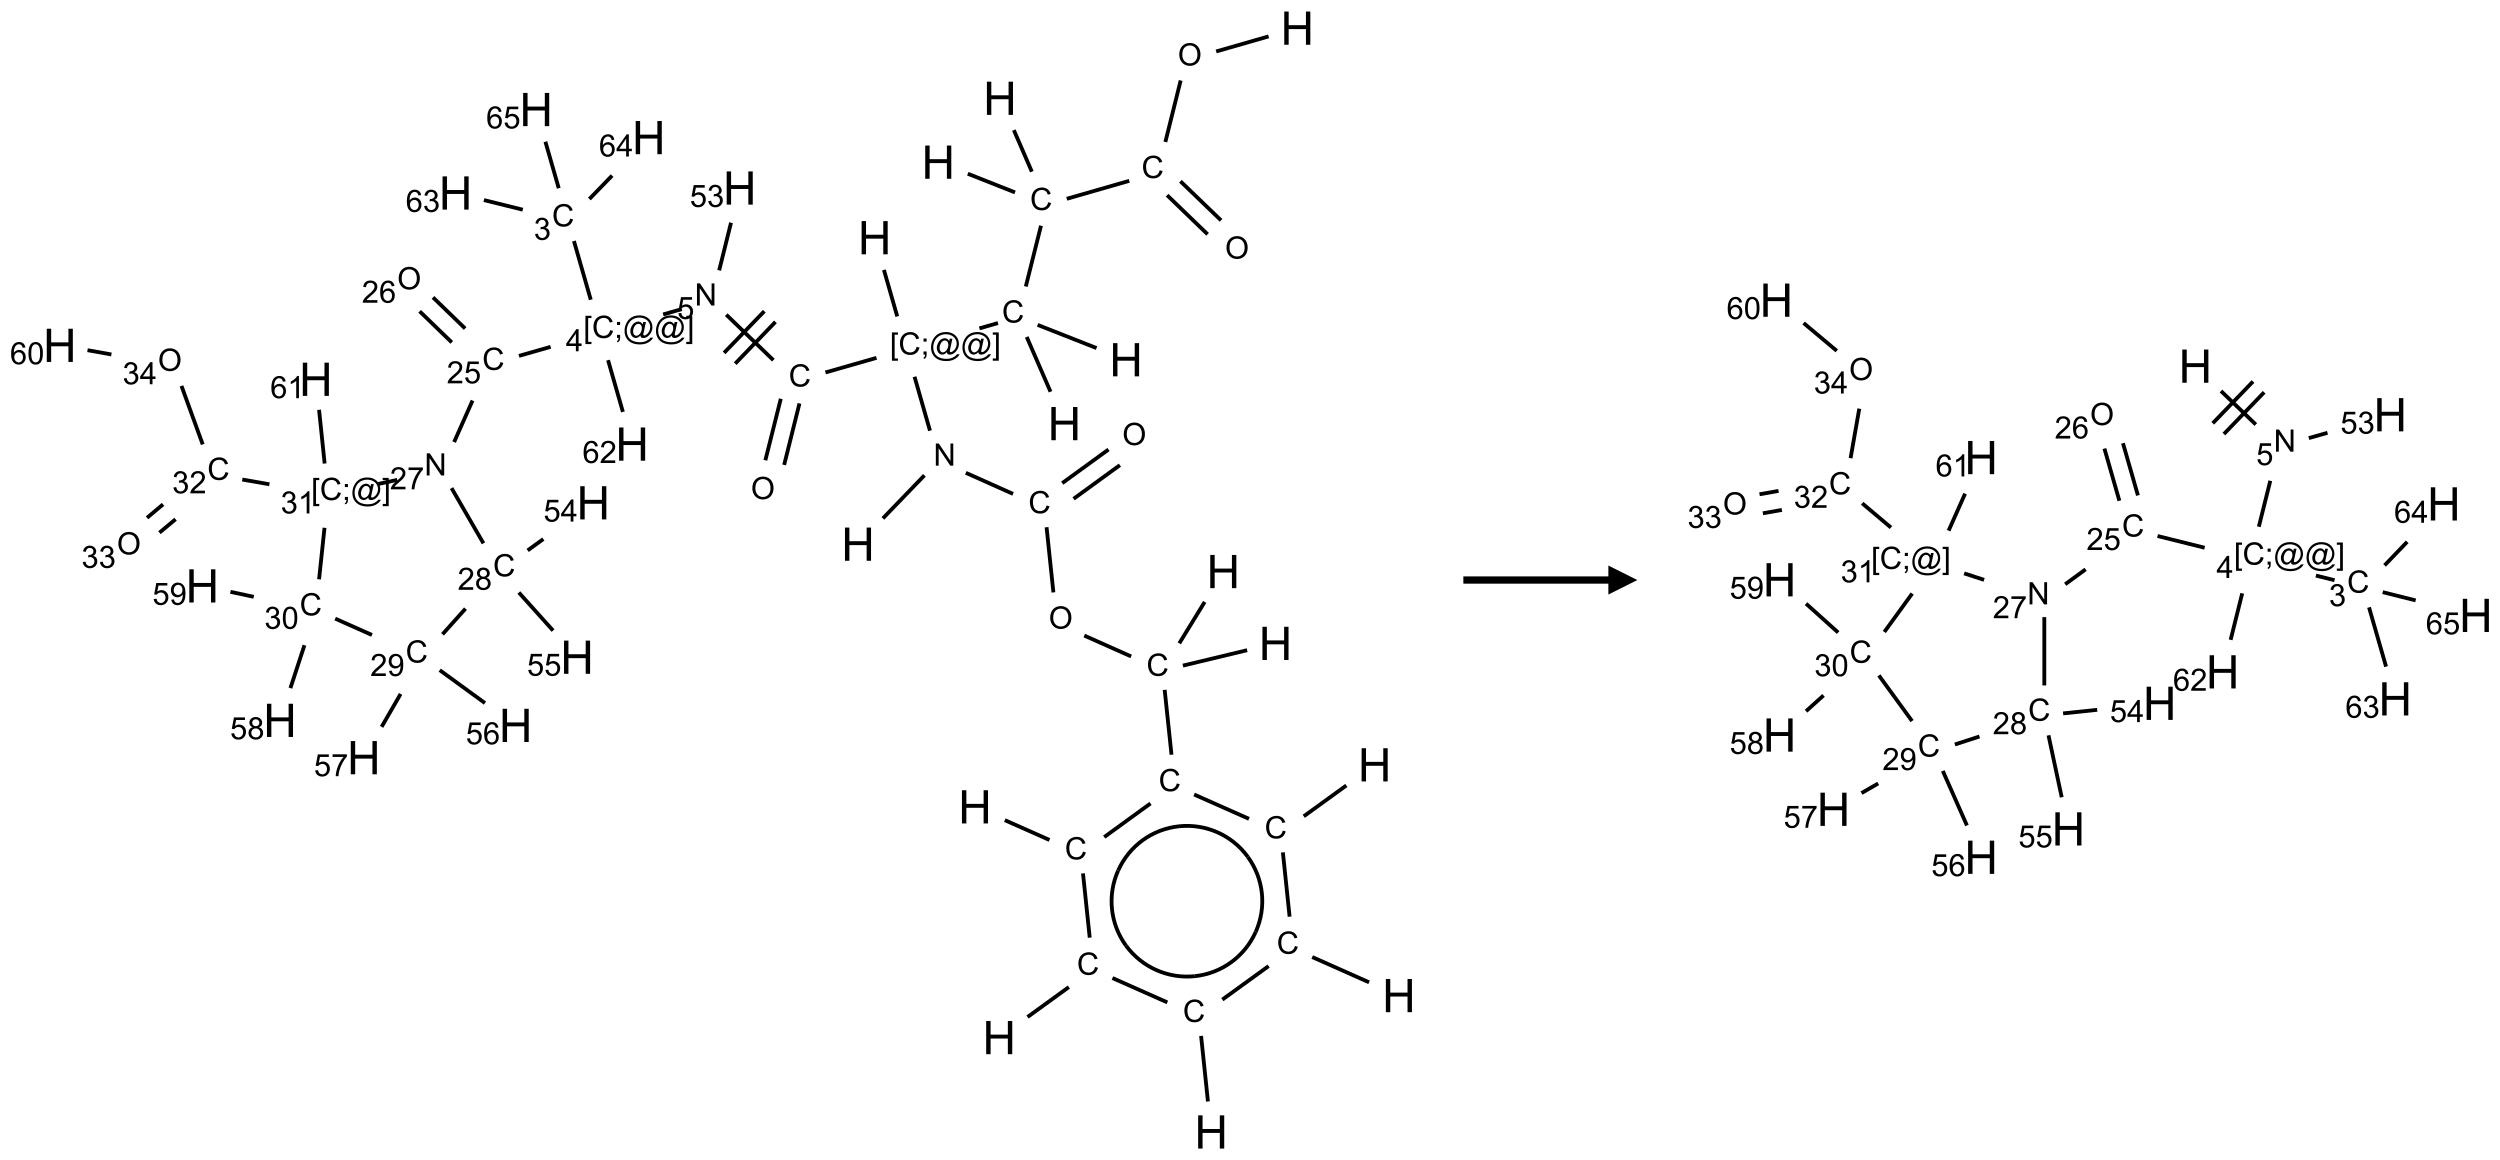 <?xml version="1.0" encoding="UTF-8"?>
<svg xmlns="http://www.w3.org/2000/svg" xmlns:xlink="http://www.w3.org/1999/xlink" width="862" height="400" viewBox="0 0 862 400">
<defs>
<g>
<g id="glyph-0-0">
<path d="M 2 0 L 2 -10 L 10 -10 L 10 0 Z M 2.25 -0.25 L 9.75 -0.25 L 9.75 -9.75 L 2.25 -9.75 Z M 2.25 -0.25 "/>
</g>
<g id="glyph-0-1">
<path d="M 1.281 0 L 1.281 -11.453 L 2.797 -11.453 L 2.797 -6.75 L 8.75 -6.75 L 8.75 -11.453 L 10.266 -11.453 L 10.266 0 L 8.75 0 L 8.75 -5.398 L 2.797 -5.398 L 2.797 0 Z M 1.281 0 "/>
</g>
<g id="glyph-1-0">
<path d="M 1.332 0 L 1.332 -6.668 L 6.668 -6.668 L 6.668 0 Z M 1.5 -0.168 L 6.5 -0.168 L 6.5 -6.5 L 1.5 -6.5 Z M 1.5 -0.168 "/>
</g>
<g id="glyph-1-1">
<path d="M 0.516 -3.719 C 0.516 -4.984 0.855 -5.977 1.535 -6.695 C 2.215 -7.414 3.094 -7.77 4.172 -7.77 C 4.875 -7.77 5.512 -7.602 6.078 -7.266 C 6.645 -6.93 7.074 -6.461 7.371 -5.855 C 7.668 -5.254 7.816 -4.57 7.816 -3.809 C 7.816 -3.035 7.66 -2.34 7.348 -1.73 C 7.035 -1.117 6.594 -0.656 6.02 -0.34 C 5.449 -0.027 4.828 0.129 4.168 0.129 C 3.449 0.129 2.805 -0.043 2.238 -0.391 C 1.672 -0.738 1.246 -1.211 0.953 -1.812 C 0.66 -2.414 0.516 -3.047 0.516 -3.719 Z M 1.559 -3.703 C 1.559 -2.781 1.805 -2.059 2.301 -1.527 C 2.793 -1 3.414 -0.734 4.16 -0.734 C 4.922 -0.734 5.547 -1 6.039 -1.535 C 6.531 -2.07 6.777 -2.828 6.777 -3.812 C 6.777 -4.434 6.672 -4.977 6.461 -5.441 C 6.25 -5.902 5.945 -6.262 5.539 -6.52 C 5.133 -6.773 4.68 -6.902 4.176 -6.902 C 3.461 -6.902 2.848 -6.656 2.332 -6.164 C 1.816 -5.672 1.559 -4.852 1.559 -3.703 Z M 1.559 -3.703 "/>
</g>
<g id="glyph-1-2">
<path d="M 6.27 -2.676 L 7.281 -2.422 C 7.07 -1.594 6.688 -0.961 6.137 -0.523 C 5.586 -0.086 4.914 0.129 4.121 0.129 C 3.297 0.129 2.629 -0.039 2.113 -0.371 C 1.598 -0.707 1.203 -1.191 0.934 -1.828 C 0.664 -2.465 0.531 -3.145 0.531 -3.875 C 0.531 -4.672 0.684 -5.363 0.988 -5.957 C 1.293 -6.547 1.723 -6.996 2.285 -7.305 C 2.844 -7.613 3.461 -7.766 4.137 -7.766 C 4.898 -7.766 5.543 -7.57 6.062 -7.184 C 6.582 -6.793 6.945 -6.246 7.152 -5.543 L 6.156 -5.309 C 5.98 -5.863 5.723 -6.266 5.387 -6.52 C 5.051 -6.773 4.625 -6.902 4.113 -6.902 C 3.527 -6.902 3.039 -6.762 2.645 -6.48 C 2.25 -6.199 1.973 -5.82 1.812 -5.348 C 1.652 -4.871 1.574 -4.383 1.574 -3.879 C 1.574 -3.23 1.668 -2.664 1.855 -2.18 C 2.047 -1.695 2.34 -1.332 2.738 -1.094 C 3.137 -0.855 3.57 -0.734 4.035 -0.734 C 4.602 -0.734 5.082 -0.898 5.473 -1.223 C 5.867 -1.551 6.133 -2.035 6.27 -2.676 Z M 6.27 -2.676 "/>
</g>
<g id="glyph-1-3">
<path d="M 0.723 2.121 L 0.723 -7.637 L 2.793 -7.637 L 2.793 -6.859 L 1.66 -6.859 L 1.66 1.344 L 2.793 1.344 L 2.793 2.121 Z M 0.723 2.121 "/>
</g>
<g id="glyph-1-4">
<path d="M 0.949 -4.465 L 0.949 -5.531 L 2.016 -5.531 L 2.016 -4.465 Z M 0.949 0 L 0.949 -1.066 L 2.016 -1.066 L 2.016 0 C 2.016 0.391 1.945 0.711 1.809 0.949 C 1.668 1.191 1.449 1.379 1.145 1.512 L 0.887 1.109 C 1.082 1.023 1.23 0.895 1.324 0.727 C 1.418 0.559 1.469 0.316 1.48 0 Z M 0.949 0 "/>
</g>
<g id="glyph-1-5">
<path d="M 6.047 -0.848 C 5.82 -0.59 5.57 -0.379 5.289 -0.223 C 5.008 -0.062 4.73 0.016 4.449 0.016 C 4.141 0.016 3.84 -0.074 3.547 -0.254 C 3.254 -0.434 3.02 -0.715 2.836 -1.09 C 2.652 -1.465 2.562 -1.875 2.562 -2.324 C 2.562 -2.875 2.703 -3.43 2.988 -3.98 C 3.27 -4.535 3.621 -4.953 4.043 -5.23 C 4.461 -5.508 4.871 -5.645 5.266 -5.645 C 5.566 -5.645 5.855 -5.566 6.129 -5.41 C 6.402 -5.25 6.641 -5.012 6.84 -4.688 L 7.016 -5.496 L 7.949 -5.496 L 7.199 -2 C 7.094 -1.516 7.043 -1.246 7.043 -1.191 C 7.043 -1.098 7.078 -1.02 7.148 -0.949 C 7.219 -0.883 7.305 -0.848 7.406 -0.848 C 7.59 -0.848 7.832 -0.953 8.129 -1.168 C 8.527 -1.445 8.84 -1.816 9.07 -2.285 C 9.301 -2.75 9.418 -3.234 9.418 -3.73 C 9.418 -4.309 9.27 -4.852 8.973 -5.355 C 8.676 -5.859 8.23 -6.262 7.645 -6.562 C 7.055 -6.863 6.406 -7.016 5.691 -7.016 C 4.879 -7.016 4.137 -6.824 3.465 -6.445 C 2.793 -6.066 2.273 -5.52 1.902 -4.809 C 1.535 -4.098 1.348 -3.34 1.348 -2.527 C 1.348 -1.676 1.535 -0.941 1.902 -0.328 C 2.273 0.285 2.809 0.742 3.508 1.035 C 4.207 1.328 4.984 1.473 5.832 1.473 C 6.742 1.473 7.504 1.32 8.121 1.016 C 8.734 0.711 9.195 0.34 9.5 -0.098 L 10.441 -0.098 C 10.266 0.266 9.961 0.637 9.531 1.016 C 9.102 1.395 8.59 1.695 7.996 1.914 C 7.402 2.133 6.688 2.246 5.848 2.246 C 5.078 2.246 4.367 2.145 3.715 1.949 C 3.066 1.75 2.512 1.453 2.051 1.055 C 1.594 0.656 1.25 0.199 1.016 -0.316 C 0.723 -0.973 0.578 -1.684 0.578 -2.441 C 0.578 -3.289 0.75 -4.098 1.098 -4.863 C 1.523 -5.805 2.125 -6.527 2.902 -7.027 C 3.684 -7.527 4.629 -7.777 5.738 -7.777 C 6.602 -7.777 7.375 -7.602 8.059 -7.246 C 8.746 -6.895 9.285 -6.371 9.684 -5.672 C 10.02 -5.07 10.188 -4.418 10.188 -3.715 C 10.188 -2.707 9.832 -1.812 9.125 -1.031 C 8.492 -0.328 7.801 0.02 7.051 0.02 C 6.812 0.02 6.617 -0.016 6.473 -0.09 C 6.324 -0.16 6.215 -0.266 6.145 -0.402 C 6.102 -0.488 6.066 -0.637 6.047 -0.848 Z M 3.527 -2.262 C 3.527 -1.785 3.641 -1.414 3.863 -1.152 C 4.09 -0.887 4.348 -0.754 4.641 -0.754 C 4.836 -0.754 5.039 -0.812 5.254 -0.93 C 5.469 -1.047 5.676 -1.219 5.871 -1.449 C 6.066 -1.676 6.23 -1.969 6.355 -2.32 C 6.48 -2.672 6.543 -3.027 6.543 -3.379 C 6.543 -3.852 6.426 -4.219 6.191 -4.48 C 5.957 -4.738 5.672 -4.871 5.332 -4.871 C 5.109 -4.871 4.902 -4.812 4.707 -4.699 C 4.512 -4.586 4.32 -4.406 4.137 -4.156 C 3.953 -3.906 3.805 -3.602 3.691 -3.246 C 3.582 -2.887 3.527 -2.559 3.527 -2.262 Z M 3.527 -2.262 "/>
</g>
<g id="glyph-1-6">
<path d="M 2.27 2.121 L 0.203 2.121 L 0.203 1.344 L 1.332 1.344 L 1.332 -6.859 L 0.203 -6.859 L 0.203 -7.637 L 2.27 -7.637 Z M 2.27 2.121 "/>
</g>
<g id="glyph-1-7">
<path d="M 0.812 0 L 0.812 -7.637 L 1.848 -7.637 L 5.859 -1.641 L 5.859 -7.637 L 6.828 -7.637 L 6.828 0 L 5.793 0 L 1.781 -6 L 1.781 0 Z M 0.812 0 "/>
</g>
<g id="glyph-1-8">
<path d="M 0.441 -2 L 1.426 -2.082 C 1.5 -1.605 1.668 -1.242 1.934 -1.004 C 2.199 -0.762 2.52 -0.641 2.895 -0.641 C 3.348 -0.641 3.73 -0.812 4.043 -1.152 C 4.355 -1.492 4.512 -1.941 4.512 -2.504 C 4.512 -3.039 4.359 -3.461 4.059 -3.77 C 3.758 -4.078 3.367 -4.234 2.879 -4.234 C 2.578 -4.234 2.305 -4.164 2.062 -4.027 C 1.82 -3.891 1.629 -3.715 1.488 -3.496 L 0.609 -3.609 L 1.348 -7.531 L 5.145 -7.531 L 5.145 -6.637 L 2.098 -6.637 L 1.688 -4.582 C 2.145 -4.902 2.625 -5.062 3.129 -5.062 C 3.797 -5.062 4.359 -4.832 4.816 -4.371 C 5.277 -3.91 5.504 -3.312 5.504 -2.59 C 5.504 -1.898 5.305 -1.301 4.902 -0.797 C 4.41 -0.18 3.742 0.129 2.895 0.129 C 2.199 0.129 1.633 -0.062 1.195 -0.453 C 0.758 -0.844 0.504 -1.359 0.441 -2 Z M 0.441 -2 "/>
</g>
<g id="glyph-1-9">
<path d="M 3.449 0 L 3.449 -1.828 L 0.137 -1.828 L 0.137 -2.688 L 3.621 -7.637 L 4.387 -7.637 L 4.387 -2.688 L 5.418 -2.688 L 5.418 -1.828 L 4.387 -1.828 L 4.387 0 Z M 3.449 -2.688 L 3.449 -6.129 L 1.059 -2.688 Z M 3.449 -2.688 "/>
</g>
<g id="glyph-1-10">
<path d="M 0.449 -2.016 L 1.387 -2.141 C 1.492 -1.609 1.676 -1.227 1.934 -0.992 C 2.191 -0.758 2.508 -0.641 2.879 -0.641 C 3.32 -0.641 3.695 -0.793 3.996 -1.098 C 4.301 -1.402 4.453 -1.781 4.453 -2.234 C 4.453 -2.664 4.312 -3.02 4.031 -3.301 C 3.75 -3.578 3.391 -3.719 2.957 -3.719 C 2.781 -3.719 2.562 -3.684 2.297 -3.613 L 2.402 -4.438 C 2.465 -4.43 2.516 -4.426 2.551 -4.426 C 2.949 -4.426 3.312 -4.531 3.629 -4.738 C 3.949 -4.949 4.109 -5.27 4.109 -5.703 C 4.109 -6.047 3.992 -6.332 3.762 -6.559 C 3.527 -6.785 3.227 -6.895 2.859 -6.895 C 2.496 -6.895 2.191 -6.781 1.949 -6.551 C 1.707 -6.324 1.547 -5.98 1.48 -5.52 L 0.543 -5.688 C 0.656 -6.316 0.918 -6.805 1.324 -7.148 C 1.73 -7.492 2.234 -7.668 2.84 -7.668 C 3.254 -7.668 3.641 -7.578 3.988 -7.398 C 4.34 -7.219 4.609 -6.977 4.793 -6.668 C 4.98 -6.359 5.074 -6.031 5.074 -5.684 C 5.074 -5.352 4.984 -5.051 4.809 -4.781 C 4.629 -4.512 4.367 -4.297 4.02 -4.137 C 4.473 -4.031 4.824 -3.816 5.074 -3.488 C 5.324 -3.16 5.449 -2.75 5.449 -2.254 C 5.449 -1.59 5.203 -1.023 4.719 -0.559 C 4.234 -0.098 3.617 0.137 2.875 0.137 C 2.203 0.137 1.648 -0.062 1.207 -0.465 C 0.762 -0.863 0.512 -1.379 0.449 -2.016 Z M 0.449 -2.016 "/>
</g>
<g id="glyph-1-11">
<path d="M 5.309 -5.766 L 4.375 -5.691 C 4.293 -6.059 4.172 -6.328 4.02 -6.496 C 3.766 -6.762 3.453 -6.895 3.082 -6.895 C 2.785 -6.895 2.523 -6.812 2.297 -6.645 C 2 -6.43 1.77 -6.117 1.598 -5.703 C 1.43 -5.289 1.34 -4.703 1.332 -3.938 C 1.559 -4.281 1.836 -4.535 2.16 -4.703 C 2.488 -4.871 2.828 -4.953 3.188 -4.953 C 3.812 -4.953 4.344 -4.723 4.785 -4.262 C 5.223 -3.801 5.441 -3.207 5.441 -2.48 C 5.441 -2 5.34 -1.555 5.133 -1.145 C 4.926 -0.73 4.641 -0.418 4.281 -0.199 C 3.922 0.02 3.512 0.129 3.051 0.129 C 2.27 0.129 1.633 -0.156 1.141 -0.73 C 0.648 -1.305 0.402 -2.254 0.402 -3.574 C 0.402 -5.051 0.672 -6.121 1.219 -6.793 C 1.695 -7.375 2.336 -7.668 3.141 -7.668 C 3.742 -7.668 4.234 -7.5 4.617 -7.16 C 5 -6.824 5.23 -6.359 5.309 -5.766 Z M 1.48 -2.473 C 1.48 -2.152 1.547 -1.844 1.684 -1.547 C 1.82 -1.25 2.016 -1.027 2.262 -0.871 C 2.508 -0.719 2.766 -0.641 3.035 -0.641 C 3.434 -0.641 3.773 -0.801 4.059 -1.121 C 4.344 -1.441 4.484 -1.875 4.484 -2.422 C 4.484 -2.949 4.344 -3.367 4.062 -3.668 C 3.781 -3.973 3.426 -4.125 3 -4.125 C 2.578 -4.125 2.219 -3.973 1.922 -3.668 C 1.625 -3.363 1.48 -2.969 1.48 -2.473 Z M 1.48 -2.473 "/>
</g>
<g id="glyph-1-12">
<path d="M 5.371 -0.902 L 5.371 0 L 0.324 0 C 0.316 -0.227 0.352 -0.441 0.434 -0.652 C 0.562 -0.996 0.766 -1.332 1.051 -1.668 C 1.332 -2 1.742 -2.387 2.277 -2.824 C 3.105 -3.504 3.668 -4.043 3.957 -4.441 C 4.25 -4.84 4.395 -5.215 4.395 -5.566 C 4.395 -5.938 4.262 -6.254 3.996 -6.508 C 3.73 -6.762 3.387 -6.891 2.957 -6.891 C 2.508 -6.891 2.145 -6.754 1.875 -6.484 C 1.605 -6.215 1.469 -5.84 1.465 -5.359 L 0.5 -5.457 C 0.566 -6.176 0.812 -6.727 1.246 -7.102 C 1.676 -7.477 2.254 -7.668 2.98 -7.668 C 3.711 -7.668 4.293 -7.465 4.719 -7.059 C 5.145 -6.652 5.359 -6.148 5.359 -5.547 C 5.359 -5.242 5.297 -4.941 5.172 -4.645 C 5.047 -4.352 4.84 -4.039 4.551 -3.715 C 4.262 -3.387 3.777 -2.938 3.105 -2.371 C 2.543 -1.898 2.18 -1.578 2.02 -1.41 C 1.859 -1.242 1.73 -1.07 1.625 -0.902 Z M 5.371 -0.902 "/>
</g>
<g id="glyph-1-13">
<path d="M 0.504 -6.637 L 0.504 -7.535 L 5.449 -7.535 L 5.449 -6.809 C 4.961 -6.289 4.48 -5.602 4.004 -4.746 C 3.527 -3.887 3.156 -3.004 2.895 -2.098 C 2.707 -1.461 2.59 -0.762 2.535 0 L 1.574 0 C 1.582 -0.602 1.703 -1.328 1.926 -2.176 C 2.152 -3.027 2.477 -3.848 2.898 -4.637 C 3.32 -5.426 3.77 -6.094 4.246 -6.637 Z M 0.504 -6.637 "/>
</g>
<g id="glyph-1-14">
<path d="M 1.887 -4.141 C 1.496 -4.281 1.207 -4.484 1.02 -4.75 C 0.832 -5.016 0.738 -5.328 0.738 -5.699 C 0.738 -6.254 0.938 -6.719 1.34 -7.098 C 1.738 -7.477 2.27 -7.668 2.934 -7.668 C 3.598 -7.668 4.137 -7.473 4.543 -7.086 C 4.949 -6.699 5.152 -6.227 5.152 -5.672 C 5.152 -5.316 5.059 -5.008 4.871 -4.746 C 4.688 -4.484 4.406 -4.281 4.027 -4.141 C 4.496 -3.988 4.852 -3.742 5.098 -3.402 C 5.34 -3.062 5.465 -2.656 5.465 -2.184 C 5.465 -1.531 5.234 -0.98 4.77 -0.535 C 4.309 -0.09 3.703 0.129 2.949 0.129 C 2.195 0.129 1.586 -0.094 1.125 -0.539 C 0.664 -0.984 0.434 -1.543 0.434 -2.207 C 0.434 -2.703 0.559 -3.121 0.809 -3.457 C 1.062 -3.793 1.422 -4.02 1.887 -4.141 Z M 1.699 -5.73 C 1.699 -5.367 1.812 -5.074 2.047 -4.844 C 2.281 -4.613 2.582 -4.5 2.953 -4.5 C 3.312 -4.5 3.609 -4.613 3.84 -4.84 C 4.07 -5.066 4.188 -5.348 4.188 -5.676 C 4.188 -6.02 4.07 -6.309 3.832 -6.543 C 3.594 -6.777 3.297 -6.895 2.941 -6.895 C 2.586 -6.895 2.289 -6.781 2.051 -6.551 C 1.816 -6.324 1.699 -6.047 1.699 -5.73 Z M 1.395 -2.203 C 1.395 -1.938 1.461 -1.676 1.586 -1.426 C 1.711 -1.176 1.902 -0.984 2.152 -0.848 C 2.402 -0.711 2.672 -0.641 2.957 -0.641 C 3.406 -0.641 3.777 -0.785 4.066 -1.074 C 4.359 -1.363 4.504 -1.727 4.504 -2.172 C 4.504 -2.625 4.355 -2.996 4.055 -3.293 C 3.754 -3.586 3.379 -3.734 2.926 -3.734 C 2.484 -3.734 2.121 -3.59 1.832 -3.297 C 1.543 -3.004 1.395 -2.641 1.395 -2.203 Z M 1.395 -2.203 "/>
</g>
<g id="glyph-1-15">
<path d="M 0.582 -1.766 L 1.484 -1.848 C 1.562 -1.426 1.707 -1.117 1.922 -0.926 C 2.137 -0.734 2.414 -0.641 2.75 -0.641 C 3.039 -0.641 3.289 -0.707 3.508 -0.84 C 3.727 -0.973 3.902 -1.148 4.043 -1.367 C 4.18 -1.586 4.297 -1.887 4.391 -2.262 C 4.484 -2.637 4.531 -3.016 4.531 -3.406 C 4.531 -3.449 4.531 -3.512 4.527 -3.594 C 4.34 -3.297 4.082 -3.055 3.758 -2.867 C 3.434 -2.68 3.082 -2.59 2.703 -2.59 C 2.07 -2.59 1.535 -2.816 1.098 -3.277 C 0.66 -3.734 0.441 -4.34 0.441 -5.09 C 0.441 -5.863 0.672 -6.484 1.129 -6.957 C 1.586 -7.43 2.156 -7.668 2.844 -7.668 C 3.34 -7.668 3.793 -7.531 4.207 -7.266 C 4.617 -7 4.93 -6.617 5.145 -6.121 C 5.355 -5.629 5.465 -4.91 5.465 -3.973 C 5.465 -2.996 5.359 -2.223 5.145 -1.645 C 4.934 -1.066 4.617 -0.625 4.199 -0.324 C 3.781 -0.02 3.293 0.129 2.73 0.129 C 2.133 0.129 1.645 -0.035 1.266 -0.367 C 0.887 -0.699 0.66 -1.164 0.582 -1.766 Z M 4.422 -5.137 C 4.422 -5.676 4.277 -6.102 3.992 -6.418 C 3.707 -6.734 3.359 -6.891 2.957 -6.891 C 2.543 -6.891 2.18 -6.719 1.871 -6.379 C 1.562 -6.039 1.406 -5.598 1.406 -5.059 C 1.406 -4.57 1.555 -4.176 1.848 -3.871 C 2.141 -3.566 2.5 -3.418 2.934 -3.418 C 3.367 -3.418 3.723 -3.57 4.004 -3.871 C 4.281 -4.176 4.422 -4.598 4.422 -5.137 Z M 4.422 -5.137 "/>
</g>
<g id="glyph-1-16">
<path d="M 0.441 -3.766 C 0.441 -4.668 0.535 -5.395 0.723 -5.945 C 0.906 -6.496 1.184 -6.922 1.551 -7.219 C 1.918 -7.516 2.375 -7.668 2.934 -7.668 C 3.344 -7.668 3.703 -7.586 4.012 -7.418 C 4.32 -7.254 4.574 -7.016 4.777 -6.707 C 4.977 -6.395 5.137 -6.016 5.25 -5.57 C 5.363 -5.125 5.422 -4.523 5.422 -3.766 C 5.422 -2.871 5.328 -2.148 5.145 -1.598 C 4.961 -1.047 4.688 -0.621 4.32 -0.32 C 3.953 -0.02 3.492 0.129 2.934 0.129 C 2.195 0.129 1.617 -0.133 1.199 -0.66 C 0.695 -1.297 0.441 -2.332 0.441 -3.766 Z M 1.406 -3.766 C 1.406 -2.512 1.555 -1.68 1.848 -1.262 C 2.141 -0.848 2.5 -0.641 2.934 -0.641 C 3.363 -0.641 3.727 -0.848 4.02 -1.266 C 4.312 -1.684 4.457 -2.516 4.457 -3.766 C 4.457 -5.023 4.312 -5.859 4.02 -6.27 C 3.727 -6.684 3.359 -6.891 2.922 -6.891 C 2.492 -6.891 2.148 -6.707 1.891 -6.344 C 1.566 -5.879 1.406 -5.02 1.406 -3.766 Z M 1.406 -3.766 "/>
</g>
<g id="glyph-1-17">
<path d="M 3.973 0 L 3.035 0 L 3.035 -5.973 C 2.809 -5.758 2.516 -5.543 2.148 -5.328 C 1.781 -5.113 1.453 -4.953 1.16 -4.844 L 1.16 -5.75 C 1.684 -5.996 2.145 -6.297 2.535 -6.645 C 2.93 -6.996 3.207 -7.336 3.371 -7.668 L 3.973 -7.668 Z M 3.973 0 "/>
</g>
</g>
</defs>
<path fill="none" stroke-width="0.033" stroke-linecap="butt" stroke-linejoin="miter" stroke="rgb(0%, 0%, 0%)" stroke-opacity="1" stroke-miterlimit="10" d="M 10.42 0.071 L 9.968 0.201 " transform="matrix(40, 0, 0, 40, 20.615, 9.705)"/>
<path fill="none" stroke-width="0.033" stroke-linecap="butt" stroke-linejoin="miter" stroke="rgb(0%, 0%, 0%)" stroke-opacity="1" stroke-miterlimit="10" d="M 9.662 0.451 L 9.53 0.981 " transform="matrix(40, 0, 0, 40, 20.615, 9.705)"/>
<path fill="none" stroke-width="0.033" stroke-linecap="butt" stroke-linejoin="miter" stroke="rgb(0%, 0%, 0%)" stroke-opacity="1" stroke-miterlimit="10" d="M 9.545 1.44 L 9.894 1.777 " transform="matrix(40, 0, 0, 40, 20.615, 9.705)"/>
<path fill="none" stroke-width="0.033" stroke-linecap="butt" stroke-linejoin="miter" stroke="rgb(0%, 0%, 0%)" stroke-opacity="1" stroke-miterlimit="10" d="M 9.66 1.32 L 10.01 1.657 " transform="matrix(40, 0, 0, 40, 20.615, 9.705)"/>
<path fill="none" stroke-width="0.033" stroke-linecap="butt" stroke-linejoin="miter" stroke="rgb(0%, 0%, 0%)" stroke-opacity="1" stroke-miterlimit="10" d="M 9.219 1.316 L 8.68 1.471 " transform="matrix(40, 0, 0, 40, 20.615, 9.705)"/>
<path fill="none" stroke-width="0.033" stroke-linecap="butt" stroke-linejoin="miter" stroke="rgb(0%, 0%, 0%)" stroke-opacity="1" stroke-miterlimit="10" d="M 8.379 1.237 L 8.224 0.879 " transform="matrix(40, 0, 0, 40, 20.615, 9.705)"/>
<path fill="none" stroke-width="0.033" stroke-linecap="butt" stroke-linejoin="miter" stroke="rgb(0%, 0%, 0%)" stroke-opacity="1" stroke-miterlimit="10" d="M 8.234 1.416 L 7.827 1.255 " transform="matrix(40, 0, 0, 40, 20.615, 9.705)"/>
<path fill="none" stroke-width="0.033" stroke-linecap="butt" stroke-linejoin="miter" stroke="rgb(0%, 0%, 0%)" stroke-opacity="1" stroke-miterlimit="10" d="M 8.458 1.703 L 8.327 2.227 " transform="matrix(40, 0, 0, 40, 20.615, 9.705)"/>
<path fill="none" stroke-width="0.033" stroke-linecap="butt" stroke-linejoin="miter" stroke="rgb(0%, 0%, 0%)" stroke-opacity="1" stroke-miterlimit="10" d="M 8.335 2.662 L 8.54 3.134 " transform="matrix(40, 0, 0, 40, 20.615, 9.705)"/>
<path fill="none" stroke-width="0.033" stroke-linecap="butt" stroke-linejoin="miter" stroke="rgb(0%, 0%, 0%)" stroke-opacity="1" stroke-miterlimit="10" d="M 8.429 2.558 L 8.937 2.758 " transform="matrix(40, 0, 0, 40, 20.615, 9.705)"/>
<path fill="none" stroke-width="0.033" stroke-linecap="butt" stroke-linejoin="miter" stroke="rgb(0%, 0%, 0%)" stroke-opacity="1" stroke-miterlimit="10" d="M 8.087 2.542 L 7.927 2.588 " transform="matrix(40, 0, 0, 40, 20.615, 9.705)"/>
<path fill="none" stroke-width="0.033" stroke-linecap="butt" stroke-linejoin="miter" stroke="rgb(0%, 0%, 0%)" stroke-opacity="1" stroke-miterlimit="10" d="M 7.219 2.485 L 7.104 2.084 " transform="matrix(40, 0, 0, 40, 20.615, 9.705)"/>
<path fill="none" stroke-width="0.033" stroke-linecap="butt" stroke-linejoin="miter" stroke="rgb(0%, 0%, 0%)" stroke-opacity="1" stroke-miterlimit="10" d="M 7.04 2.842 L 6.6 2.968 " transform="matrix(40, 0, 0, 40, 20.615, 9.705)"/>
<path fill="none" stroke-width="0.033" stroke-linecap="butt" stroke-linejoin="miter" stroke="rgb(0%, 0%, 0%)" stroke-opacity="1" stroke-miterlimit="10" d="M 6.215 3.195 L 6.082 3.725 " transform="matrix(40, 0, 0, 40, 20.615, 9.705)"/>
<path fill="none" stroke-width="0.033" stroke-linecap="butt" stroke-linejoin="miter" stroke="rgb(0%, 0%, 0%)" stroke-opacity="1" stroke-miterlimit="10" d="M 6.376 3.235 L 6.244 3.765 " transform="matrix(40, 0, 0, 40, 20.615, 9.705)"/>
<path fill="none" stroke-width="0.033" stroke-linecap="butt" stroke-linejoin="miter" stroke="rgb(0%, 0%, 0%)" stroke-opacity="1" stroke-miterlimit="10" d="M 6.151 2.862 L 5.745 2.47 " transform="matrix(40, 0, 0, 40, 20.615, 9.705)"/>
<path fill="none" stroke-width="0.033" stroke-linecap="butt" stroke-linejoin="miter" stroke="rgb(0%, 0%, 0%)" stroke-opacity="1" stroke-miterlimit="10" d="M 6.073 2.44 L 5.726 2.799 " transform="matrix(40, 0, 0, 40, 20.615, 9.705)"/>
<path fill="none" stroke-width="0.033" stroke-linecap="butt" stroke-linejoin="miter" stroke="rgb(0%, 0%, 0%)" stroke-opacity="1" stroke-miterlimit="10" d="M 6.169 2.532 L 5.822 2.892 " transform="matrix(40, 0, 0, 40, 20.615, 9.705)"/>
<path fill="none" stroke-width="0.033" stroke-linecap="butt" stroke-linejoin="miter" stroke="rgb(0%, 0%, 0%)" stroke-opacity="1" stroke-miterlimit="10" d="M 5.361 2.422 L 5.201 2.468 " transform="matrix(40, 0, 0, 40, 20.615, 9.705)"/>
<path fill="none" stroke-width="0.033" stroke-linecap="butt" stroke-linejoin="miter" stroke="rgb(0%, 0%, 0%)" stroke-opacity="1" stroke-miterlimit="10" d="M 4.577 2.341 L 4.432 1.835 " transform="matrix(40, 0, 0, 40, 20.615, 9.705)"/>
<path fill="none" stroke-width="0.033" stroke-linecap="butt" stroke-linejoin="miter" stroke="rgb(0%, 0%, 0%)" stroke-opacity="1" stroke-miterlimit="10" d="M 3.991 1.565 L 3.656 1.482 " transform="matrix(40, 0, 0, 40, 20.615, 9.705)"/>
<path fill="none" stroke-width="0.033" stroke-linecap="butt" stroke-linejoin="miter" stroke="rgb(0%, 0%, 0%)" stroke-opacity="1" stroke-miterlimit="10" d="M 4.565 1.473 L 4.761 1.271 " transform="matrix(40, 0, 0, 40, 20.615, 9.705)"/>
<path fill="none" stroke-width="0.033" stroke-linecap="butt" stroke-linejoin="miter" stroke="rgb(0%, 0%, 0%)" stroke-opacity="1" stroke-miterlimit="10" d="M 4.301 1.38 L 4.186 0.979 " transform="matrix(40, 0, 0, 40, 20.615, 9.705)"/>
<path fill="none" stroke-width="0.033" stroke-linecap="butt" stroke-linejoin="miter" stroke="rgb(0%, 0%, 0%)" stroke-opacity="1" stroke-miterlimit="10" d="M 4.231 2.747 L 3.958 2.825 " transform="matrix(40, 0, 0, 40, 20.615, 9.705)"/>
<path fill="none" stroke-width="0.033" stroke-linecap="butt" stroke-linejoin="miter" stroke="rgb(0%, 0%, 0%)" stroke-opacity="1" stroke-miterlimit="10" d="M 3.494 2.589 L 3.217 2.321 " transform="matrix(40, 0, 0, 40, 20.615, 9.705)"/>
<path fill="none" stroke-width="0.033" stroke-linecap="butt" stroke-linejoin="miter" stroke="rgb(0%, 0%, 0%)" stroke-opacity="1" stroke-miterlimit="10" d="M 3.379 2.709 L 3.102 2.441 " transform="matrix(40, 0, 0, 40, 20.615, 9.705)"/>
<path fill="none" stroke-width="0.033" stroke-linecap="butt" stroke-linejoin="miter" stroke="rgb(0%, 0%, 0%)" stroke-opacity="1" stroke-miterlimit="10" d="M 3.558 3.21 L 3.399 3.568 " transform="matrix(40, 0, 0, 40, 20.615, 9.705)"/>
<path fill="none" stroke-width="0.033" stroke-linecap="butt" stroke-linejoin="miter" stroke="rgb(0%, 0%, 0%)" stroke-opacity="1" stroke-miterlimit="10" d="M 3.377 3.965 L 3.652 4.441 " transform="matrix(40, 0, 0, 40, 20.615, 9.705)"/>
<path fill="none" stroke-width="0.033" stroke-linecap="butt" stroke-linejoin="miter" stroke="rgb(0%, 0%, 0%)" stroke-opacity="1" stroke-miterlimit="10" d="M 4.033 4.502 L 4.168 4.404 " transform="matrix(40, 0, 0, 40, 20.615, 9.705)"/>
<path fill="none" stroke-width="0.033" stroke-linecap="butt" stroke-linejoin="miter" stroke="rgb(0%, 0%, 0%)" stroke-opacity="1" stroke-miterlimit="10" d="M 3.957 4.865 L 4.252 5.193 " transform="matrix(40, 0, 0, 40, 20.615, 9.705)"/>
<path fill="none" stroke-width="0.033" stroke-linecap="butt" stroke-linejoin="miter" stroke="rgb(0%, 0%, 0%)" stroke-opacity="1" stroke-miterlimit="10" d="M 3.497 5.004 L 3.299 5.225 " transform="matrix(40, 0, 0, 40, 20.615, 9.705)"/>
<path fill="none" stroke-width="0.033" stroke-linecap="butt" stroke-linejoin="miter" stroke="rgb(0%, 0%, 0%)" stroke-opacity="1" stroke-miterlimit="10" d="M 3.275 5.534 L 3.665 5.818 " transform="matrix(40, 0, 0, 40, 20.615, 9.705)"/>
<path fill="none" stroke-width="0.033" stroke-linecap="butt" stroke-linejoin="miter" stroke="rgb(0%, 0%, 0%)" stroke-opacity="1" stroke-miterlimit="10" d="M 2.938 5.739 L 2.774 6.023 " transform="matrix(40, 0, 0, 40, 20.615, 9.705)"/>
<path fill="none" stroke-width="0.033" stroke-linecap="butt" stroke-linejoin="miter" stroke="rgb(0%, 0%, 0%)" stroke-opacity="1" stroke-miterlimit="10" d="M 2.691 5.231 L 2.374 5.09 " transform="matrix(40, 0, 0, 40, 20.615, 9.705)"/>
<path fill="none" stroke-width="0.033" stroke-linecap="butt" stroke-linejoin="miter" stroke="rgb(0%, 0%, 0%)" stroke-opacity="1" stroke-miterlimit="10" d="M 2.109 5.319 L 1.988 5.689 " transform="matrix(40, 0, 0, 40, 20.615, 9.705)"/>
<path fill="none" stroke-width="0.033" stroke-linecap="butt" stroke-linejoin="miter" stroke="rgb(0%, 0%, 0%)" stroke-opacity="1" stroke-miterlimit="10" d="M 1.672 4.902 L 1.471 4.859 " transform="matrix(40, 0, 0, 40, 20.615, 9.705)"/>
<path fill="none" stroke-width="0.033" stroke-linecap="butt" stroke-linejoin="miter" stroke="rgb(0%, 0%, 0%)" stroke-opacity="1" stroke-miterlimit="10" d="M 2.235 4.751 L 2.282 4.307 " transform="matrix(40, 0, 0, 40, 20.615, 9.705)"/>
<path fill="none" stroke-width="0.033" stroke-linecap="butt" stroke-linejoin="miter" stroke="rgb(0%, 0%, 0%)" stroke-opacity="1" stroke-miterlimit="10" d="M 2.746 3.929 L 2.909 3.894 " transform="matrix(40, 0, 0, 40, 20.615, 9.705)"/>
<path fill="none" stroke-width="0.033" stroke-linecap="butt" stroke-linejoin="miter" stroke="rgb(0%, 0%, 0%)" stroke-opacity="1" stroke-miterlimit="10" d="M 1.807 3.932 L 1.573 3.891 " transform="matrix(40, 0, 0, 40, 20.615, 9.705)"/>
<path fill="none" stroke-width="0.033" stroke-linecap="butt" stroke-linejoin="miter" stroke="rgb(0%, 0%, 0%)" stroke-opacity="1" stroke-miterlimit="10" d="M 0.89 4.105 L 0.752 4.221 " transform="matrix(40, 0, 0, 40, 20.615, 9.705)"/>
<path fill="none" stroke-width="0.033" stroke-linecap="butt" stroke-linejoin="miter" stroke="rgb(0%, 0%, 0%)" stroke-opacity="1" stroke-miterlimit="10" d="M 0.998 4.233 L 0.859 4.349 " transform="matrix(40, 0, 0, 40, 20.615, 9.705)"/>
<path fill="none" stroke-width="0.033" stroke-linecap="butt" stroke-linejoin="miter" stroke="rgb(0%, 0%, 0%)" stroke-opacity="1" stroke-miterlimit="10" d="M 1.232 3.588 L 1.049 3.084 " transform="matrix(40, 0, 0, 40, 20.615, 9.705)"/>
<path fill="none" stroke-width="0.033" stroke-linecap="butt" stroke-linejoin="miter" stroke="rgb(0%, 0%, 0%)" stroke-opacity="1" stroke-miterlimit="10" d="M 0.445 2.813 L 0.239 2.776 " transform="matrix(40, 0, 0, 40, 20.615, 9.705)"/>
<path fill="none" stroke-width="0.033" stroke-linecap="butt" stroke-linejoin="miter" stroke="rgb(0%, 0%, 0%)" stroke-opacity="1" stroke-miterlimit="10" d="M 2.283 3.753 L 2.235 3.29 " transform="matrix(40, 0, 0, 40, 20.615, 9.705)"/>
<path fill="none" stroke-width="0.033" stroke-linecap="butt" stroke-linejoin="miter" stroke="rgb(0%, 0%, 0%)" stroke-opacity="1" stroke-miterlimit="10" d="M 4.726 2.862 L 4.854 3.308 " transform="matrix(40, 0, 0, 40, 20.615, 9.705)"/>
<path fill="none" stroke-width="0.033" stroke-linecap="butt" stroke-linejoin="miter" stroke="rgb(0%, 0%, 0%)" stroke-opacity="1" stroke-miterlimit="10" d="M 5.684 2.088 L 5.786 1.677 " transform="matrix(40, 0, 0, 40, 20.615, 9.705)"/>
<path fill="none" stroke-width="0.033" stroke-linecap="butt" stroke-linejoin="miter" stroke="rgb(0%, 0%, 0%)" stroke-opacity="1" stroke-miterlimit="10" d="M 7.368 3.005 L 7.501 3.47 " transform="matrix(40, 0, 0, 40, 20.615, 9.705)"/>
<path fill="none" stroke-width="0.033" stroke-linecap="butt" stroke-linejoin="miter" stroke="rgb(0%, 0%, 0%)" stroke-opacity="1" stroke-miterlimit="10" d="M 7.453 3.855 L 7.095 4.226 " transform="matrix(40, 0, 0, 40, 20.615, 9.705)"/>
<path fill="none" stroke-width="0.033" stroke-linecap="butt" stroke-linejoin="miter" stroke="rgb(0%, 0%, 0%)" stroke-opacity="1" stroke-miterlimit="10" d="M 7.81 3.833 L 8.217 4.015 " transform="matrix(40, 0, 0, 40, 20.615, 9.705)"/>
<path fill="none" stroke-width="0.033" stroke-linecap="butt" stroke-linejoin="miter" stroke="rgb(0%, 0%, 0%)" stroke-opacity="1" stroke-miterlimit="10" d="M 8.739 4.057 L 9.138 3.767 " transform="matrix(40, 0, 0, 40, 20.615, 9.705)"/>
<path fill="none" stroke-width="0.033" stroke-linecap="butt" stroke-linejoin="miter" stroke="rgb(0%, 0%, 0%)" stroke-opacity="1" stroke-miterlimit="10" d="M 8.641 3.922 L 9.04 3.632 " transform="matrix(40, 0, 0, 40, 20.615, 9.705)"/>
<path fill="none" stroke-width="0.033" stroke-linecap="butt" stroke-linejoin="miter" stroke="rgb(0%, 0%, 0%)" stroke-opacity="1" stroke-miterlimit="10" d="M 8.506 4.302 L 8.565 4.864 " transform="matrix(40, 0, 0, 40, 20.615, 9.705)"/>
<path fill="none" stroke-width="0.033" stroke-linecap="butt" stroke-linejoin="miter" stroke="rgb(0%, 0%, 0%)" stroke-opacity="1" stroke-miterlimit="10" d="M 8.831 5.236 L 9.235 5.416 " transform="matrix(40, 0, 0, 40, 20.615, 9.705)"/>
<path fill="none" stroke-width="0.033" stroke-linecap="butt" stroke-linejoin="miter" stroke="rgb(0%, 0%, 0%)" stroke-opacity="1" stroke-miterlimit="10" d="M 9.65 5.303 L 9.869 4.946 " transform="matrix(40, 0, 0, 40, 20.615, 9.705)"/>
<path fill="none" stroke-width="0.033" stroke-linecap="butt" stroke-linejoin="miter" stroke="rgb(0%, 0%, 0%)" stroke-opacity="1" stroke-miterlimit="10" d="M 9.681 5.495 L 10.235 5.362 " transform="matrix(40, 0, 0, 40, 20.615, 9.705)"/>
<path fill="none" stroke-width="0.033" stroke-linecap="butt" stroke-linejoin="miter" stroke="rgb(0%, 0%, 0%)" stroke-opacity="1" stroke-miterlimit="10" d="M 9.524 5.704 L 9.583 6.263 " transform="matrix(40, 0, 0, 40, 20.615, 9.705)"/>
<path fill="none" stroke-width="0.033" stroke-linecap="butt" stroke-linejoin="miter" stroke="rgb(0%, 0%, 0%)" stroke-opacity="1" stroke-miterlimit="10" d="M 9.402 6.683 L 9.003 6.973 " transform="matrix(40, 0, 0, 40, 20.615, 9.705)"/>
<path fill="none" stroke-width="0.033" stroke-linecap="butt" stroke-linejoin="miter" stroke="rgb(0%, 0%, 0%)" stroke-opacity="1" stroke-miterlimit="10" d="M 8.531 6.998 L 8.146 6.827 " transform="matrix(40, 0, 0, 40, 20.615, 9.705)"/>
<path fill="none" stroke-width="0.033" stroke-linecap="butt" stroke-linejoin="miter" stroke="rgb(0%, 0%, 0%)" stroke-opacity="1" stroke-miterlimit="10" d="M 8.82 7.286 L 8.878 7.84 " transform="matrix(40, 0, 0, 40, 20.615, 9.705)"/>
<path fill="none" stroke-width="0.033" stroke-linecap="butt" stroke-linejoin="miter" stroke="rgb(0%, 0%, 0%)" stroke-opacity="1" stroke-miterlimit="10" d="M 8.698 8.266 L 8.342 8.524 " transform="matrix(40, 0, 0, 40, 20.615, 9.705)"/>
<path fill="none" stroke-width="0.033" stroke-linecap="butt" stroke-linejoin="miter" stroke="rgb(0%, 0%, 0%)" stroke-opacity="1" stroke-miterlimit="10" d="M 9.074 8.188 L 9.547 8.398 " transform="matrix(40, 0, 0, 40, 20.615, 9.705)"/>
<path fill="none" stroke-width="0.033" stroke-linecap="butt" stroke-linejoin="miter" stroke="rgb(0%, 0%, 0%)" stroke-opacity="1" stroke-miterlimit="10" d="M 9.838 8.687 L 9.897 9.252 " transform="matrix(40, 0, 0, 40, 20.615, 9.705)"/>
<path fill="none" stroke-width="0.033" stroke-linecap="butt" stroke-linejoin="miter" stroke="rgb(0%, 0%, 0%)" stroke-opacity="1" stroke-miterlimit="10" d="M 10.021 8.374 L 10.42 8.085 " transform="matrix(40, 0, 0, 40, 20.615, 9.705)"/>
<path fill="none" stroke-width="0.033" stroke-linecap="butt" stroke-linejoin="miter" stroke="rgb(0%, 0%, 0%)" stroke-opacity="1" stroke-miterlimit="10" d="M 10.796 8.007 L 11.286 8.225 " transform="matrix(40, 0, 0, 40, 20.615, 9.705)"/>
<path fill="none" stroke-width="0.033" stroke-linecap="butt" stroke-linejoin="miter" stroke="rgb(0%, 0%, 0%)" stroke-opacity="1" stroke-miterlimit="10" d="M 10.601 7.659 L 10.543 7.105 " transform="matrix(40, 0, 0, 40, 20.615, 9.705)"/>
<path fill="none" stroke-width="0.033" stroke-linecap="butt" stroke-linejoin="miter" stroke="rgb(0%, 0%, 0%)" stroke-opacity="1" stroke-miterlimit="10" d="M 10.251 6.816 L 9.778 6.606 " transform="matrix(40, 0, 0, 40, 20.615, 9.705)"/>
<path fill="none" stroke-width="0.033" stroke-linecap="butt" stroke-linejoin="miter" stroke="rgb(0%, 0%, 0%)" stroke-opacity="1" stroke-miterlimit="10" d="M 10.723 6.794 L 11.09 6.528 " transform="matrix(40, 0, 0, 40, 20.615, 9.705)"/>
<path fill="none" stroke-width="0.033" stroke-linecap="butt" stroke-linejoin="miter" stroke="rgb(0%, 0%, 0%)" stroke-opacity="1" stroke-miterlimit="10" d="M 9.123 7.262 C 9.217 7.05 9.417 6.904 9.648 6.88 " transform="matrix(40, 0, 0, 40, 20.615, 9.705)"/>
<path fill="none" stroke-width="0.033" stroke-linecap="butt" stroke-linejoin="miter" stroke="rgb(0%, 0%, 0%)" stroke-opacity="1" stroke-miterlimit="10" d="M 9.19 7.908 C 9.054 7.72 9.028 7.474 9.123 7.262 " transform="matrix(40, 0, 0, 40, 20.615, 9.705)"/>
<path fill="none" stroke-width="0.033" stroke-linecap="butt" stroke-linejoin="miter" stroke="rgb(0%, 0%, 0%)" stroke-opacity="1" stroke-miterlimit="10" d="M 9.784 8.172 C 9.553 8.196 9.327 8.095 9.19 7.908 " transform="matrix(40, 0, 0, 40, 20.615, 9.705)"/>
<path fill="none" stroke-width="0.033" stroke-linecap="butt" stroke-linejoin="miter" stroke="rgb(0%, 0%, 0%)" stroke-opacity="1" stroke-miterlimit="10" d="M 10.309 7.79 C 10.215 8.002 10.015 8.148 9.784 8.172 " transform="matrix(40, 0, 0, 40, 20.615, 9.705)"/>
<path fill="none" stroke-width="0.033" stroke-linecap="butt" stroke-linejoin="miter" stroke="rgb(0%, 0%, 0%)" stroke-opacity="1" stroke-miterlimit="10" d="M 10.241 7.144 C 10.378 7.332 10.404 7.578 10.309 7.79 " transform="matrix(40, 0, 0, 40, 20.615, 9.705)"/>
<path fill="none" stroke-width="0.033" stroke-linecap="butt" stroke-linejoin="miter" stroke="rgb(0%, 0%, 0%)" stroke-opacity="1" stroke-miterlimit="10" d="M 9.648 6.88 C 9.879 6.856 10.105 6.956 10.241 7.144 " transform="matrix(40, 0, 0, 40, 20.615, 9.705)"/>
<g fill="rgb(0%, 0%, 0%)" fill-opacity="1">
<use xlink:href="#glyph-0-1" x="441.535" y="15.434"/>
</g>
<g fill="rgb(0%, 0%, 0%)" fill-opacity="1">
<use xlink:href="#glyph-1-1" x="406.102" y="22.578"/>
</g>
<g fill="rgb(0%, 0%, 0%)" fill-opacity="1">
<use xlink:href="#glyph-1-2" x="393.586" y="61.387"/>
</g>
<g fill="rgb(0%, 0%, 0%)" fill-opacity="1">
<use xlink:href="#glyph-1-1" x="422.375" y="89.176"/>
</g>
<g fill="rgb(0%, 0%, 0%)" fill-opacity="1">
<use xlink:href="#glyph-1-2" x="355.137" y="72.414"/>
</g>
<g fill="rgb(0%, 0%, 0%)" fill-opacity="1">
<use xlink:href="#glyph-0-1" x="339.008" y="39.613"/>
</g>
<g fill="rgb(0%, 0%, 0%)" fill-opacity="1">
<use xlink:href="#glyph-0-1" x="317.738" y="61.637"/>
</g>
<g fill="rgb(0%, 0%, 0%)" fill-opacity="1">
<use xlink:href="#glyph-1-2" x="345.457" y="111.223"/>
</g>
<g fill="rgb(0%, 0%, 0%)" fill-opacity="1">
<use xlink:href="#glyph-0-1" x="361.23" y="151.789"/>
</g>
<g fill="rgb(0%, 0%, 0%)" fill-opacity="1">
<use xlink:href="#glyph-0-1" x="382.496" y="129.766"/>
</g>
<g fill="rgb(0%, 0%, 0%)" fill-opacity="1">
<use xlink:href="#glyph-1-3" x="306.812" y="122.258"/>
<use xlink:href="#glyph-1-2" x="309.776" y="122.258"/>
<use xlink:href="#glyph-1-4" x="317.479" y="122.258"/>
<use xlink:href="#glyph-1-5" x="320.443" y="122.258"/>
<use xlink:href="#glyph-1-5" x="331.271" y="122.258"/>
<use xlink:href="#glyph-1-6" x="342.099" y="122.258"/>
</g>
<g fill="rgb(0%, 0%, 0%)" fill-opacity="1">
<use xlink:href="#glyph-0-1" x="295.805" y="87.684"/>
</g>
<g fill="rgb(0%, 0%, 0%)" fill-opacity="1">
<use xlink:href="#glyph-1-2" x="271.934" y="133.277"/>
</g>
<g fill="rgb(0%, 0%, 0%)" fill-opacity="1">
<use xlink:href="#glyph-1-1" x="258.898" y="172.09"/>
</g>
<g fill="rgb(0%, 0%, 0%)" fill-opacity="1">
<use xlink:href="#glyph-1-7" x="239.504" y="105.355"/>
</g>
<g fill="rgb(0%, 0%, 0%)" fill-opacity="1">
<use xlink:href="#glyph-1-8" x="233.473" y="109.992"/>
</g>
<g fill="rgb(0%, 0%, 0%)" fill-opacity="1">
<use xlink:href="#glyph-1-3" x="201.137" y="116.523"/>
<use xlink:href="#glyph-1-2" x="204.1" y="116.523"/>
<use xlink:href="#glyph-1-4" x="211.803" y="116.523"/>
<use xlink:href="#glyph-1-5" x="214.767" y="116.523"/>
<use xlink:href="#glyph-1-5" x="225.595" y="116.523"/>
<use xlink:href="#glyph-1-6" x="236.423" y="116.523"/>
</g>
<g fill="rgb(0%, 0%, 0%)" fill-opacity="1">
<use xlink:href="#glyph-1-9" x="195.113" y="121.121"/>
</g>
<g fill="rgb(0%, 0%, 0%)" fill-opacity="1">
<use xlink:href="#glyph-1-2" x="190.309" y="78.062"/>
</g>
<g fill="rgb(0%, 0%, 0%)" fill-opacity="1">
<use xlink:href="#glyph-1-10" x="184.059" y="82.699"/>
</g>
<g fill="rgb(0%, 0%, 0%)" fill-opacity="1">
<use xlink:href="#glyph-0-1" x="151.316" y="72.27"/>
</g>
<g fill="rgb(0%, 0%, 0%)" fill-opacity="1">
<use xlink:href="#glyph-1-11" x="139.883" y="73.062"/>
<use xlink:href="#glyph-1-10" x="145.815" y="73.062"/>
</g>
<g fill="rgb(0%, 0%, 0%)" fill-opacity="1">
<use xlink:href="#glyph-0-1" x="217.914" y="53.172"/>
</g>
<g fill="rgb(0%, 0%, 0%)" fill-opacity="1">
<use xlink:href="#glyph-1-11" x="206.512" y="53.965"/>
<use xlink:href="#glyph-1-9" x="212.444" y="53.965"/>
</g>
<g fill="rgb(0%, 0%, 0%)" fill-opacity="1">
<use xlink:href="#glyph-0-1" x="179.102" y="43.496"/>
</g>
<g fill="rgb(0%, 0%, 0%)" fill-opacity="1">
<use xlink:href="#glyph-1-11" x="167.613" y="44.289"/>
<use xlink:href="#glyph-1-8" x="173.546" y="44.289"/>
</g>
<g fill="rgb(0%, 0%, 0%)" fill-opacity="1">
<use xlink:href="#glyph-1-2" x="166.258" y="127.539"/>
</g>
<g fill="rgb(0%, 0%, 0%)" fill-opacity="1">
<use xlink:href="#glyph-1-12" x="154.02" y="132.176"/>
<use xlink:href="#glyph-1-8" x="159.952" y="132.176"/>
</g>
<g fill="rgb(0%, 0%, 0%)" fill-opacity="1">
<use xlink:href="#glyph-1-1" x="136.949" y="99.758"/>
</g>
<g fill="rgb(0%, 0%, 0%)" fill-opacity="1">
<use xlink:href="#glyph-1-12" x="124.754" y="104.391"/>
<use xlink:href="#glyph-1-11" x="130.686" y="104.391"/>
</g>
<g fill="rgb(0%, 0%, 0%)" fill-opacity="1">
<use xlink:href="#glyph-1-7" x="146.332" y="163.949"/>
</g>
<g fill="rgb(0%, 0%, 0%)" fill-opacity="1">
<use xlink:href="#glyph-1-12" x="134.43" y="168.719"/>
<use xlink:href="#glyph-1-13" x="140.362" y="168.719"/>
</g>
<g fill="rgb(0%, 0%, 0%)" fill-opacity="1">
<use xlink:href="#glyph-1-2" x="169.988" y="198.723"/>
</g>
<g fill="rgb(0%, 0%, 0%)" fill-opacity="1">
<use xlink:href="#glyph-1-12" x="157.789" y="203.359"/>
<use xlink:href="#glyph-1-14" x="163.721" y="203.359"/>
</g>
<g fill="rgb(0%, 0%, 0%)" fill-opacity="1">
<use xlink:href="#glyph-0-1" x="198.793" y="179.094"/>
</g>
<g fill="rgb(0%, 0%, 0%)" fill-opacity="1">
<use xlink:href="#glyph-1-8" x="187.391" y="179.855"/>
<use xlink:href="#glyph-1-9" x="193.323" y="179.855"/>
</g>
<g fill="rgb(0%, 0%, 0%)" fill-opacity="1">
<use xlink:href="#glyph-0-1" x="193.199" y="232.332"/>
</g>
<g fill="rgb(0%, 0%, 0%)" fill-opacity="1">
<use xlink:href="#glyph-1-8" x="181.707" y="232.992"/>
<use xlink:href="#glyph-1-8" x="187.639" y="232.992"/>
</g>
<g fill="rgb(0%, 0%, 0%)" fill-opacity="1">
<use xlink:href="#glyph-1-2" x="139.848" y="228.449"/>
</g>
<g fill="rgb(0%, 0%, 0%)" fill-opacity="1">
<use xlink:href="#glyph-1-12" x="127.652" y="233.086"/>
<use xlink:href="#glyph-1-15" x="133.585" y="233.086"/>
</g>
<g fill="rgb(0%, 0%, 0%)" fill-opacity="1">
<use xlink:href="#glyph-0-1" x="172.031" y="255.844"/>
</g>
<g fill="rgb(0%, 0%, 0%)" fill-opacity="1">
<use xlink:href="#glyph-1-8" x="160.602" y="256.637"/>
<use xlink:href="#glyph-1-11" x="166.534" y="256.637"/>
</g>
<g fill="rgb(0%, 0%, 0%)" fill-opacity="1">
<use xlink:href="#glyph-0-1" x="119.668" y="266.973"/>
</g>
<g fill="rgb(0%, 0%, 0%)" fill-opacity="1">
<use xlink:href="#glyph-1-8" x="108.234" y="267.637"/>
<use xlink:href="#glyph-1-13" x="114.167" y="267.637"/>
</g>
<g fill="rgb(0%, 0%, 0%)" fill-opacity="1">
<use xlink:href="#glyph-1-2" x="103.309" y="212.18"/>
</g>
<g fill="rgb(0%, 0%, 0%)" fill-opacity="1">
<use xlink:href="#glyph-1-10" x="91.148" y="216.816"/>
<use xlink:href="#glyph-1-16" x="97.081" y="216.816"/>
</g>
<g fill="rgb(0%, 0%, 0%)" fill-opacity="1">
<use xlink:href="#glyph-0-1" x="90.766" y="254.105"/>
</g>
<g fill="rgb(0%, 0%, 0%)" fill-opacity="1">
<use xlink:href="#glyph-1-8" x="79.316" y="254.898"/>
<use xlink:href="#glyph-1-14" x="85.249" y="254.898"/>
</g>
<g fill="rgb(0%, 0%, 0%)" fill-opacity="1">
<use xlink:href="#glyph-0-1" x="64" y="207.746"/>
</g>
<g fill="rgb(0%, 0%, 0%)" fill-opacity="1">
<use xlink:href="#glyph-1-8" x="52.551" y="208.539"/>
<use xlink:href="#glyph-1-15" x="58.483" y="208.539"/>
</g>
<g fill="rgb(0%, 0%, 0%)" fill-opacity="1">
<use xlink:href="#glyph-1-3" x="107.293" y="172.406"/>
<use xlink:href="#glyph-1-2" x="110.257" y="172.406"/>
<use xlink:href="#glyph-1-4" x="117.96" y="172.406"/>
<use xlink:href="#glyph-1-5" x="120.923" y="172.406"/>
<use xlink:href="#glyph-1-6" x="131.751" y="172.406"/>
</g>
<g fill="rgb(0%, 0%, 0%)" fill-opacity="1">
<use xlink:href="#glyph-1-10" x="96.777" y="177.035"/>
<use xlink:href="#glyph-1-17" x="102.71" y="177.035"/>
</g>
<g fill="rgb(0%, 0%, 0%)" fill-opacity="1">
<use xlink:href="#glyph-1-2" x="71.469" y="165.453"/>
</g>
<g fill="rgb(0%, 0%, 0%)" fill-opacity="1">
<use xlink:href="#glyph-1-10" x="59.363" y="170.09"/>
<use xlink:href="#glyph-1-12" x="65.296" y="170.09"/>
</g>
<g fill="rgb(0%, 0%, 0%)" fill-opacity="1">
<use xlink:href="#glyph-1-1" x="40.293" y="191.168"/>
</g>
<g fill="rgb(0%, 0%, 0%)" fill-opacity="1">
<use xlink:href="#glyph-1-10" x="28.094" y="195.801"/>
<use xlink:href="#glyph-1-10" x="34.026" y="195.801"/>
</g>
<g fill="rgb(0%, 0%, 0%)" fill-opacity="1">
<use xlink:href="#glyph-1-1" x="54.43" y="127.867"/>
</g>
<g fill="rgb(0%, 0%, 0%)" fill-opacity="1">
<use xlink:href="#glyph-1-10" x="42.262" y="132.5"/>
<use xlink:href="#glyph-1-9" x="48.194" y="132.5"/>
</g>
<g fill="rgb(0%, 0%, 0%)" fill-opacity="1">
<use xlink:href="#glyph-0-1" x="14.844" y="124.801"/>
</g>
<g fill="rgb(0%, 0%, 0%)" fill-opacity="1">
<use xlink:href="#glyph-1-11" x="3.434" y="125.594"/>
<use xlink:href="#glyph-1-16" x="9.366" y="125.594"/>
</g>
<g fill="rgb(0%, 0%, 0%)" fill-opacity="1">
<use xlink:href="#glyph-0-1" x="103.129" y="136.5"/>
</g>
<g fill="rgb(0%, 0%, 0%)" fill-opacity="1">
<use xlink:href="#glyph-1-11" x="93.168" y="137.293"/>
<use xlink:href="#glyph-1-17" x="99.1" y="137.293"/>
</g>
<g fill="rgb(0%, 0%, 0%)" fill-opacity="1">
<use xlink:href="#glyph-0-1" x="212.18" y="158.848"/>
</g>
<g fill="rgb(0%, 0%, 0%)" fill-opacity="1">
<use xlink:href="#glyph-1-11" x="200.824" y="159.641"/>
<use xlink:href="#glyph-1-12" x="206.757" y="159.641"/>
</g>
<g fill="rgb(0%, 0%, 0%)" fill-opacity="1">
<use xlink:href="#glyph-0-1" x="249.281" y="70.559"/>
</g>
<g fill="rgb(0%, 0%, 0%)" fill-opacity="1">
<use xlink:href="#glyph-1-8" x="237.848" y="71.352"/>
<use xlink:href="#glyph-1-10" x="243.78" y="71.352"/>
</g>
<g fill="rgb(0%, 0%, 0%)" fill-opacity="1">
<use xlink:href="#glyph-1-7" x="321.863" y="160.566"/>
</g>
<g fill="rgb(0%, 0%, 0%)" fill-opacity="1">
<use xlink:href="#glyph-0-1" x="290.066" y="193.355"/>
</g>
<g fill="rgb(0%, 0%, 0%)" fill-opacity="1">
<use xlink:href="#glyph-1-2" x="354.574" y="176.969"/>
</g>
<g fill="rgb(0%, 0%, 0%)" fill-opacity="1">
<use xlink:href="#glyph-1-1" x="386.953" y="153.461"/>
</g>
<g fill="rgb(0%, 0%, 0%)" fill-opacity="1">
<use xlink:href="#glyph-1-1" x="361.594" y="216.754"/>
</g>
<g fill="rgb(0%, 0%, 0%)" fill-opacity="1">
<use xlink:href="#glyph-1-2" x="395.297" y="233.02"/>
</g>
<g fill="rgb(0%, 0%, 0%)" fill-opacity="1">
<use xlink:href="#glyph-0-1" x="416.02" y="202.797"/>
</g>
<g fill="rgb(0%, 0%, 0%)" fill-opacity="1">
<use xlink:href="#glyph-0-1" x="434.016" y="227.566"/>
</g>
<g fill="rgb(0%, 0%, 0%)" fill-opacity="1">
<use xlink:href="#glyph-1-2" x="399.48" y="272.801"/>
</g>
<g fill="rgb(0%, 0%, 0%)" fill-opacity="1">
<use xlink:href="#glyph-1-2" x="367.117" y="296.312"/>
</g>
<g fill="rgb(0%, 0%, 0%)" fill-opacity="1">
<use xlink:href="#glyph-0-1" x="330.398" y="283.926"/>
</g>
<g fill="rgb(0%, 0%, 0%)" fill-opacity="1">
<use xlink:href="#glyph-1-2" x="371.301" y="336.094"/>
</g>
<g fill="rgb(0%, 0%, 0%)" fill-opacity="1">
<use xlink:href="#glyph-0-1" x="338.758" y="363.488"/>
</g>
<g fill="rgb(0%, 0%, 0%)" fill-opacity="1">
<use xlink:href="#glyph-1-2" x="407.844" y="352.363"/>
</g>
<g fill="rgb(0%, 0%, 0%)" fill-opacity="1">
<use xlink:href="#glyph-0-1" x="411.844" y="396.027"/>
</g>
<g fill="rgb(0%, 0%, 0%)" fill-opacity="1">
<use xlink:href="#glyph-1-2" x="440.203" y="328.852"/>
</g>
<g fill="rgb(0%, 0%, 0%)" fill-opacity="1">
<use xlink:href="#glyph-0-1" x="476.566" y="349.004"/>
</g>
<g fill="rgb(0%, 0%, 0%)" fill-opacity="1">
<use xlink:href="#glyph-1-2" x="436.02" y="289.07"/>
</g>
<g fill="rgb(0%, 0%, 0%)" fill-opacity="1">
<use xlink:href="#glyph-0-1" x="468.203" y="269.441"/>
</g>
<path fill-rule="nonzero" fill="rgb(0%, 0%, 0%)" fill-opacity="1" d="M 504.562 201.25 L 554.562 201.25 L 554.562 205 L 564.562 200 L 554.562 195 L 554.562 198.75 L 504.562 198.75 "/>
<path fill="none" stroke-width="0.033" stroke-linecap="butt" stroke-linejoin="miter" stroke="rgb(0%, 0%, 0%)" stroke-opacity="1" stroke-miterlimit="10" d="M 4.225 0.783 L 4.525 1.072 " transform="matrix(40, 0, 0, 40, 596.799, 103.5)"/>
<path fill="none" stroke-width="0.033" stroke-linecap="butt" stroke-linejoin="miter" stroke="rgb(0%, 0%, 0%)" stroke-opacity="1" stroke-miterlimit="10" d="M 4.25 1.154 L 4.597 0.794 " transform="matrix(40, 0, 0, 40, 596.799, 103.5)"/>
<path fill="none" stroke-width="0.033" stroke-linecap="butt" stroke-linejoin="miter" stroke="rgb(0%, 0%, 0%)" stroke-opacity="1" stroke-miterlimit="10" d="M 4.154 1.061 L 4.501 0.701 " transform="matrix(40, 0, 0, 40, 596.799, 103.5)"/>
<path fill="none" stroke-width="0.033" stroke-linecap="butt" stroke-linejoin="miter" stroke="rgb(0%, 0%, 0%)" stroke-opacity="1" stroke-miterlimit="10" d="M 4.65 1.557 L 4.551 1.953 " transform="matrix(40, 0, 0, 40, 596.799, 103.5)"/>
<path fill="none" stroke-width="0.033" stroke-linecap="butt" stroke-linejoin="miter" stroke="rgb(0%, 0%, 0%)" stroke-opacity="1" stroke-miterlimit="10" d="M 5.043 2.374 L 5.204 2.414 " transform="matrix(40, 0, 0, 40, 596.799, 103.5)"/>
<path fill="none" stroke-width="0.033" stroke-linecap="butt" stroke-linejoin="miter" stroke="rgb(0%, 0%, 0%)" stroke-opacity="1" stroke-miterlimit="10" d="M 5.501 2.648 L 5.648 3.159 " transform="matrix(40, 0, 0, 40, 596.799, 103.5)"/>
<path fill="none" stroke-width="0.033" stroke-linecap="butt" stroke-linejoin="miter" stroke="rgb(0%, 0%, 0%)" stroke-opacity="1" stroke-miterlimit="10" d="M 5.635 2.286 L 5.83 2.083 " transform="matrix(40, 0, 0, 40, 596.799, 103.5)"/>
<path fill="none" stroke-width="0.033" stroke-linecap="butt" stroke-linejoin="miter" stroke="rgb(0%, 0%, 0%)" stroke-opacity="1" stroke-miterlimit="10" d="M 5.619 2.517 L 5.903 2.588 " transform="matrix(40, 0, 0, 40, 596.799, 103.5)"/>
<path fill="none" stroke-width="0.033" stroke-linecap="butt" stroke-linejoin="miter" stroke="rgb(0%, 0%, 0%)" stroke-opacity="1" stroke-miterlimit="10" d="M 4.084 2.134 L 3.678 2.033 " transform="matrix(40, 0, 0, 40, 596.799, 103.5)"/>
<path fill="none" stroke-width="0.033" stroke-linecap="butt" stroke-linejoin="miter" stroke="rgb(0%, 0%, 0%)" stroke-opacity="1" stroke-miterlimit="10" d="M 3.509 1.683 L 3.38 1.233 " transform="matrix(40, 0, 0, 40, 596.799, 103.5)"/>
<path fill="none" stroke-width="0.033" stroke-linecap="butt" stroke-linejoin="miter" stroke="rgb(0%, 0%, 0%)" stroke-opacity="1" stroke-miterlimit="10" d="M 3.349 1.729 L 3.22 1.279 " transform="matrix(40, 0, 0, 40, 596.799, 103.5)"/>
<path fill="none" stroke-width="0.033" stroke-linecap="butt" stroke-linejoin="miter" stroke="rgb(0%, 0%, 0%)" stroke-opacity="1" stroke-miterlimit="10" d="M 3.058 2.32 L 2.882 2.449 " transform="matrix(40, 0, 0, 40, 596.799, 103.5)"/>
<path fill="none" stroke-width="0.033" stroke-linecap="butt" stroke-linejoin="miter" stroke="rgb(0%, 0%, 0%)" stroke-opacity="1" stroke-miterlimit="10" d="M 2.702 2.732 L 2.702 3.321 " transform="matrix(40, 0, 0, 40, 596.799, 103.5)"/>
<path fill="none" stroke-width="0.033" stroke-linecap="butt" stroke-linejoin="miter" stroke="rgb(0%, 0%, 0%)" stroke-opacity="1" stroke-miterlimit="10" d="M 2.864 3.562 L 3.158 3.531 " transform="matrix(40, 0, 0, 40, 596.799, 103.5)"/>
<path fill="none" stroke-width="0.033" stroke-linecap="butt" stroke-linejoin="miter" stroke="rgb(0%, 0%, 0%)" stroke-opacity="1" stroke-miterlimit="10" d="M 2.738 3.751 L 2.852 4.285 " transform="matrix(40, 0, 0, 40, 596.799, 103.5)"/>
<path fill="none" stroke-width="0.033" stroke-linecap="butt" stroke-linejoin="miter" stroke="rgb(0%, 0%, 0%)" stroke-opacity="1" stroke-miterlimit="10" d="M 2.143 3.761 L 1.931 3.83 " transform="matrix(40, 0, 0, 40, 596.799, 103.5)"/>
<path fill="none" stroke-width="0.033" stroke-linecap="butt" stroke-linejoin="miter" stroke="rgb(0%, 0%, 0%)" stroke-opacity="1" stroke-miterlimit="10" d="M 1.827 4.058 L 2.035 4.528 " transform="matrix(40, 0, 0, 40, 596.799, 103.5)"/>
<path fill="none" stroke-width="0.033" stroke-linecap="butt" stroke-linejoin="miter" stroke="rgb(0%, 0%, 0%)" stroke-opacity="1" stroke-miterlimit="10" d="M 1.27 4.166 L 1.126 4.249 " transform="matrix(40, 0, 0, 40, 596.799, 103.5)"/>
<path fill="none" stroke-width="0.033" stroke-linecap="butt" stroke-linejoin="miter" stroke="rgb(0%, 0%, 0%)" stroke-opacity="1" stroke-miterlimit="10" d="M 1.562 3.628 L 1.276 3.235 " transform="matrix(40, 0, 0, 40, 596.799, 103.5)"/>
<path fill="none" stroke-width="0.033" stroke-linecap="butt" stroke-linejoin="miter" stroke="rgb(0%, 0%, 0%)" stroke-opacity="1" stroke-miterlimit="10" d="M 0.799 3.407 L 0.648 3.543 " transform="matrix(40, 0, 0, 40, 596.799, 103.5)"/>
<path fill="none" stroke-width="0.033" stroke-linecap="butt" stroke-linejoin="miter" stroke="rgb(0%, 0%, 0%)" stroke-opacity="1" stroke-miterlimit="10" d="M 0.925 2.865 L 0.648 2.616 " transform="matrix(40, 0, 0, 40, 596.799, 103.5)"/>
<path fill="none" stroke-width="0.033" stroke-linecap="butt" stroke-linejoin="miter" stroke="rgb(0%, 0%, 0%)" stroke-opacity="1" stroke-miterlimit="10" d="M 1.323 2.86 L 1.563 2.529 " transform="matrix(40, 0, 0, 40, 596.799, 103.5)"/>
<path fill="none" stroke-width="0.033" stroke-linecap="butt" stroke-linejoin="miter" stroke="rgb(0%, 0%, 0%)" stroke-opacity="1" stroke-miterlimit="10" d="M 2.011 2.355 L 2.183 2.411 " transform="matrix(40, 0, 0, 40, 596.799, 103.5)"/>
<path fill="none" stroke-width="0.033" stroke-linecap="butt" stroke-linejoin="miter" stroke="rgb(0%, 0%, 0%)" stroke-opacity="1" stroke-miterlimit="10" d="M 1.38 1.96 L 1.132 1.751 " transform="matrix(40, 0, 0, 40, 596.799, 103.5)"/>
<path fill="none" stroke-width="0.033" stroke-linecap="butt" stroke-linejoin="miter" stroke="rgb(0%, 0%, 0%)" stroke-opacity="1" stroke-miterlimit="10" d="M 0.411 1.644 L 0.247 1.673 " transform="matrix(40, 0, 0, 40, 596.799, 103.5)"/>
<path fill="none" stroke-width="0.033" stroke-linecap="butt" stroke-linejoin="miter" stroke="rgb(0%, 0%, 0%)" stroke-opacity="1" stroke-miterlimit="10" d="M 0.44 1.808 L 0.276 1.837 " transform="matrix(40, 0, 0, 40, 596.799, 103.5)"/>
<path fill="none" stroke-width="0.033" stroke-linecap="butt" stroke-linejoin="miter" stroke="rgb(0%, 0%, 0%)" stroke-opacity="1" stroke-miterlimit="10" d="M 1.032 1.362 L 1.107 0.935 " transform="matrix(40, 0, 0, 40, 596.799, 103.5)"/>
<path fill="none" stroke-width="0.033" stroke-linecap="butt" stroke-linejoin="miter" stroke="rgb(0%, 0%, 0%)" stroke-opacity="1" stroke-miterlimit="10" d="M 0.913 0.437 L 0.627 0.197 " transform="matrix(40, 0, 0, 40, 596.799, 103.5)"/>
<path fill="none" stroke-width="0.033" stroke-linecap="butt" stroke-linejoin="miter" stroke="rgb(0%, 0%, 0%)" stroke-opacity="1" stroke-miterlimit="10" d="M 1.877 1.987 L 2.019 1.668 " transform="matrix(40, 0, 0, 40, 596.799, 103.5)"/>
<path fill="none" stroke-width="0.033" stroke-linecap="butt" stroke-linejoin="miter" stroke="rgb(0%, 0%, 0%)" stroke-opacity="1" stroke-miterlimit="10" d="M 4.408 2.527 L 4.308 2.928 " transform="matrix(40, 0, 0, 40, 596.799, 103.5)"/>
<path fill="none" stroke-width="0.033" stroke-linecap="butt" stroke-linejoin="miter" stroke="rgb(0%, 0%, 0%)" stroke-opacity="1" stroke-miterlimit="10" d="M 4.982 1.189 L 5.143 1.143 " transform="matrix(40, 0, 0, 40, 596.799, 103.5)"/>
<g fill="rgb(0%, 0%, 0%)" fill-opacity="1">
<use xlink:href="#glyph-0-1" x="751.18" y="131.973"/>
</g>
<g fill="rgb(0%, 0%, 0%)" fill-opacity="1">
<use xlink:href="#glyph-1-7" x="783.961" y="155.742"/>
</g>
<g fill="rgb(0%, 0%, 0%)" fill-opacity="1">
<use xlink:href="#glyph-1-8" x="777.93" y="160.379"/>
</g>
<g fill="rgb(0%, 0%, 0%)" fill-opacity="1">
<use xlink:href="#glyph-1-3" x="770.258" y="194.695"/>
<use xlink:href="#glyph-1-2" x="773.221" y="194.695"/>
<use xlink:href="#glyph-1-4" x="780.924" y="194.695"/>
<use xlink:href="#glyph-1-5" x="783.888" y="194.695"/>
<use xlink:href="#glyph-1-5" x="794.716" y="194.695"/>
<use xlink:href="#glyph-1-6" x="805.544" y="194.695"/>
</g>
<g fill="rgb(0%, 0%, 0%)" fill-opacity="1">
<use xlink:href="#glyph-1-9" x="764.234" y="199.289"/>
</g>
<g fill="rgb(0%, 0%, 0%)" fill-opacity="1">
<use xlink:href="#glyph-1-2" x="809.266" y="204.363"/>
</g>
<g fill="rgb(0%, 0%, 0%)" fill-opacity="1">
<use xlink:href="#glyph-1-10" x="803.016" y="209"/>
</g>
<g fill="rgb(0%, 0%, 0%)" fill-opacity="1">
<use xlink:href="#glyph-0-1" x="820.113" y="246.695"/>
</g>
<g fill="rgb(0%, 0%, 0%)" fill-opacity="1">
<use xlink:href="#glyph-1-11" x="808.68" y="247.488"/>
<use xlink:href="#glyph-1-10" x="814.612" y="247.488"/>
</g>
<g fill="rgb(0%, 0%, 0%)" fill-opacity="1">
<use xlink:href="#glyph-0-1" x="836.875" y="179.473"/>
</g>
<g fill="rgb(0%, 0%, 0%)" fill-opacity="1">
<use xlink:href="#glyph-1-11" x="825.473" y="180.266"/>
<use xlink:href="#glyph-1-9" x="831.405" y="180.266"/>
</g>
<g fill="rgb(0%, 0%, 0%)" fill-opacity="1">
<use xlink:href="#glyph-0-1" x="847.898" y="217.922"/>
</g>
<g fill="rgb(0%, 0%, 0%)" fill-opacity="1">
<use xlink:href="#glyph-1-11" x="836.406" y="218.715"/>
<use xlink:href="#glyph-1-8" x="842.339" y="218.715"/>
</g>
<g fill="rgb(0%, 0%, 0%)" fill-opacity="1">
<use xlink:href="#glyph-1-2" x="731.645" y="185.008"/>
</g>
<g fill="rgb(0%, 0%, 0%)" fill-opacity="1">
<use xlink:href="#glyph-1-12" x="719.402" y="189.645"/>
<use xlink:href="#glyph-1-8" x="725.335" y="189.645"/>
</g>
<g fill="rgb(0%, 0%, 0%)" fill-opacity="1">
<use xlink:href="#glyph-1-1" x="720.633" y="146.562"/>
</g>
<g fill="rgb(0%, 0%, 0%)" fill-opacity="1">
<use xlink:href="#glyph-1-12" x="708.441" y="151.195"/>
<use xlink:href="#glyph-1-11" x="714.374" y="151.195"/>
</g>
<g fill="rgb(0%, 0%, 0%)" fill-opacity="1">
<use xlink:href="#glyph-1-7" x="699" y="208.387"/>
</g>
<g fill="rgb(0%, 0%, 0%)" fill-opacity="1">
<use xlink:href="#glyph-1-12" x="687.102" y="213.156"/>
<use xlink:href="#glyph-1-13" x="693.034" y="213.156"/>
</g>
<g fill="rgb(0%, 0%, 0%)" fill-opacity="1">
<use xlink:href="#glyph-1-2" x="699.281" y="248.52"/>
</g>
<g fill="rgb(0%, 0%, 0%)" fill-opacity="1">
<use xlink:href="#glyph-1-12" x="687.086" y="253.156"/>
<use xlink:href="#glyph-1-14" x="693.018" y="253.156"/>
</g>
<g fill="rgb(0%, 0%, 0%)" fill-opacity="1">
<use xlink:href="#glyph-0-1" x="738.883" y="248.223"/>
</g>
<g fill="rgb(0%, 0%, 0%)" fill-opacity="1">
<use xlink:href="#glyph-1-8" x="727.48" y="248.984"/>
<use xlink:href="#glyph-1-9" x="733.413" y="248.984"/>
</g>
<g fill="rgb(0%, 0%, 0%)" fill-opacity="1">
<use xlink:href="#glyph-0-1" x="707.418" y="291.531"/>
</g>
<g fill="rgb(0%, 0%, 0%)" fill-opacity="1">
<use xlink:href="#glyph-1-8" x="695.926" y="292.188"/>
<use xlink:href="#glyph-1-8" x="701.858" y="292.188"/>
</g>
<g fill="rgb(0%, 0%, 0%)" fill-opacity="1">
<use xlink:href="#glyph-1-2" x="661.242" y="260.883"/>
</g>
<g fill="rgb(0%, 0%, 0%)" fill-opacity="1">
<use xlink:href="#glyph-1-12" x="649.043" y="265.516"/>
<use xlink:href="#glyph-1-15" x="654.975" y="265.516"/>
</g>
<g fill="rgb(0%, 0%, 0%)" fill-opacity="1">
<use xlink:href="#glyph-0-1" x="677.328" y="301.305"/>
</g>
<g fill="rgb(0%, 0%, 0%)" fill-opacity="1">
<use xlink:href="#glyph-1-8" x="665.898" y="302.098"/>
<use xlink:href="#glyph-1-11" x="671.831" y="302.098"/>
</g>
<g fill="rgb(0%, 0%, 0%)" fill-opacity="1">
<use xlink:href="#glyph-0-1" x="626.418" y="284.766"/>
</g>
<g fill="rgb(0%, 0%, 0%)" fill-opacity="1">
<use xlink:href="#glyph-1-8" x="614.984" y="285.426"/>
<use xlink:href="#glyph-1-13" x="620.917" y="285.426"/>
</g>
<g fill="rgb(0%, 0%, 0%)" fill-opacity="1">
<use xlink:href="#glyph-1-2" x="637.73" y="228.52"/>
</g>
<g fill="rgb(0%, 0%, 0%)" fill-opacity="1">
<use xlink:href="#glyph-1-10" x="625.57" y="233.156"/>
<use xlink:href="#glyph-1-16" x="631.503" y="233.156"/>
</g>
<g fill="rgb(0%, 0%, 0%)" fill-opacity="1">
<use xlink:href="#glyph-0-1" x="607.824" y="259.168"/>
</g>
<g fill="rgb(0%, 0%, 0%)" fill-opacity="1">
<use xlink:href="#glyph-1-8" x="596.371" y="259.961"/>
<use xlink:href="#glyph-1-14" x="602.303" y="259.961"/>
</g>
<g fill="rgb(0%, 0%, 0%)" fill-opacity="1">
<use xlink:href="#glyph-0-1" x="607.824" y="205.637"/>
</g>
<g fill="rgb(0%, 0%, 0%)" fill-opacity="1">
<use xlink:href="#glyph-1-8" x="596.371" y="206.43"/>
<use xlink:href="#glyph-1-15" x="602.303" y="206.43"/>
</g>
<g fill="rgb(0%, 0%, 0%)" fill-opacity="1">
<use xlink:href="#glyph-1-3" x="645.164" y="196.168"/>
<use xlink:href="#glyph-1-2" x="648.128" y="196.168"/>
<use xlink:href="#glyph-1-4" x="655.831" y="196.168"/>
<use xlink:href="#glyph-1-5" x="658.794" y="196.168"/>
<use xlink:href="#glyph-1-6" x="669.622" y="196.168"/>
</g>
<g fill="rgb(0%, 0%, 0%)" fill-opacity="1">
<use xlink:href="#glyph-1-10" x="634.648" y="200.797"/>
<use xlink:href="#glyph-1-17" x="640.581" y="200.797"/>
</g>
<g fill="rgb(0%, 0%, 0%)" fill-opacity="1">
<use xlink:href="#glyph-1-2" x="630.598" y="170.449"/>
</g>
<g fill="rgb(0%, 0%, 0%)" fill-opacity="1">
<use xlink:href="#glyph-1-10" x="618.492" y="175.086"/>
<use xlink:href="#glyph-1-12" x="624.424" y="175.086"/>
</g>
<g fill="rgb(0%, 0%, 0%)" fill-opacity="1">
<use xlink:href="#glyph-1-1" x="594.043" y="177.398"/>
</g>
<g fill="rgb(0%, 0%, 0%)" fill-opacity="1">
<use xlink:href="#glyph-1-10" x="581.844" y="182.031"/>
<use xlink:href="#glyph-1-10" x="587.776" y="182.031"/>
</g>
<g fill="rgb(0%, 0%, 0%)" fill-opacity="1">
<use xlink:href="#glyph-1-1" x="637.559" y="131.059"/>
</g>
<g fill="rgb(0%, 0%, 0%)" fill-opacity="1">
<use xlink:href="#glyph-1-10" x="625.391" y="135.691"/>
<use xlink:href="#glyph-1-9" x="631.323" y="135.691"/>
</g>
<g fill="rgb(0%, 0%, 0%)" fill-opacity="1">
<use xlink:href="#glyph-0-1" x="606.723" y="109.227"/>
</g>
<g fill="rgb(0%, 0%, 0%)" fill-opacity="1">
<use xlink:href="#glyph-1-11" x="595.316" y="110.02"/>
<use xlink:href="#glyph-1-16" x="601.249" y="110.02"/>
</g>
<g fill="rgb(0%, 0%, 0%)" fill-opacity="1">
<use xlink:href="#glyph-0-1" x="677.328" y="163.5"/>
</g>
<g fill="rgb(0%, 0%, 0%)" fill-opacity="1">
<use xlink:href="#glyph-1-11" x="667.371" y="164.293"/>
<use xlink:href="#glyph-1-17" x="673.303" y="164.293"/>
</g>
<g fill="rgb(0%, 0%, 0%)" fill-opacity="1">
<use xlink:href="#glyph-0-1" x="760.598" y="237.383"/>
</g>
<g fill="rgb(0%, 0%, 0%)" fill-opacity="1">
<use xlink:href="#glyph-1-11" x="749.242" y="238.172"/>
<use xlink:href="#glyph-1-12" x="755.174" y="238.172"/>
</g>
<g fill="rgb(0%, 0%, 0%)" fill-opacity="1">
<use xlink:href="#glyph-0-1" x="818.402" y="148.73"/>
</g>
<g fill="rgb(0%, 0%, 0%)" fill-opacity="1">
<use xlink:href="#glyph-1-8" x="806.969" y="149.523"/>
<use xlink:href="#glyph-1-10" x="812.901" y="149.523"/>
</g>
</svg>
